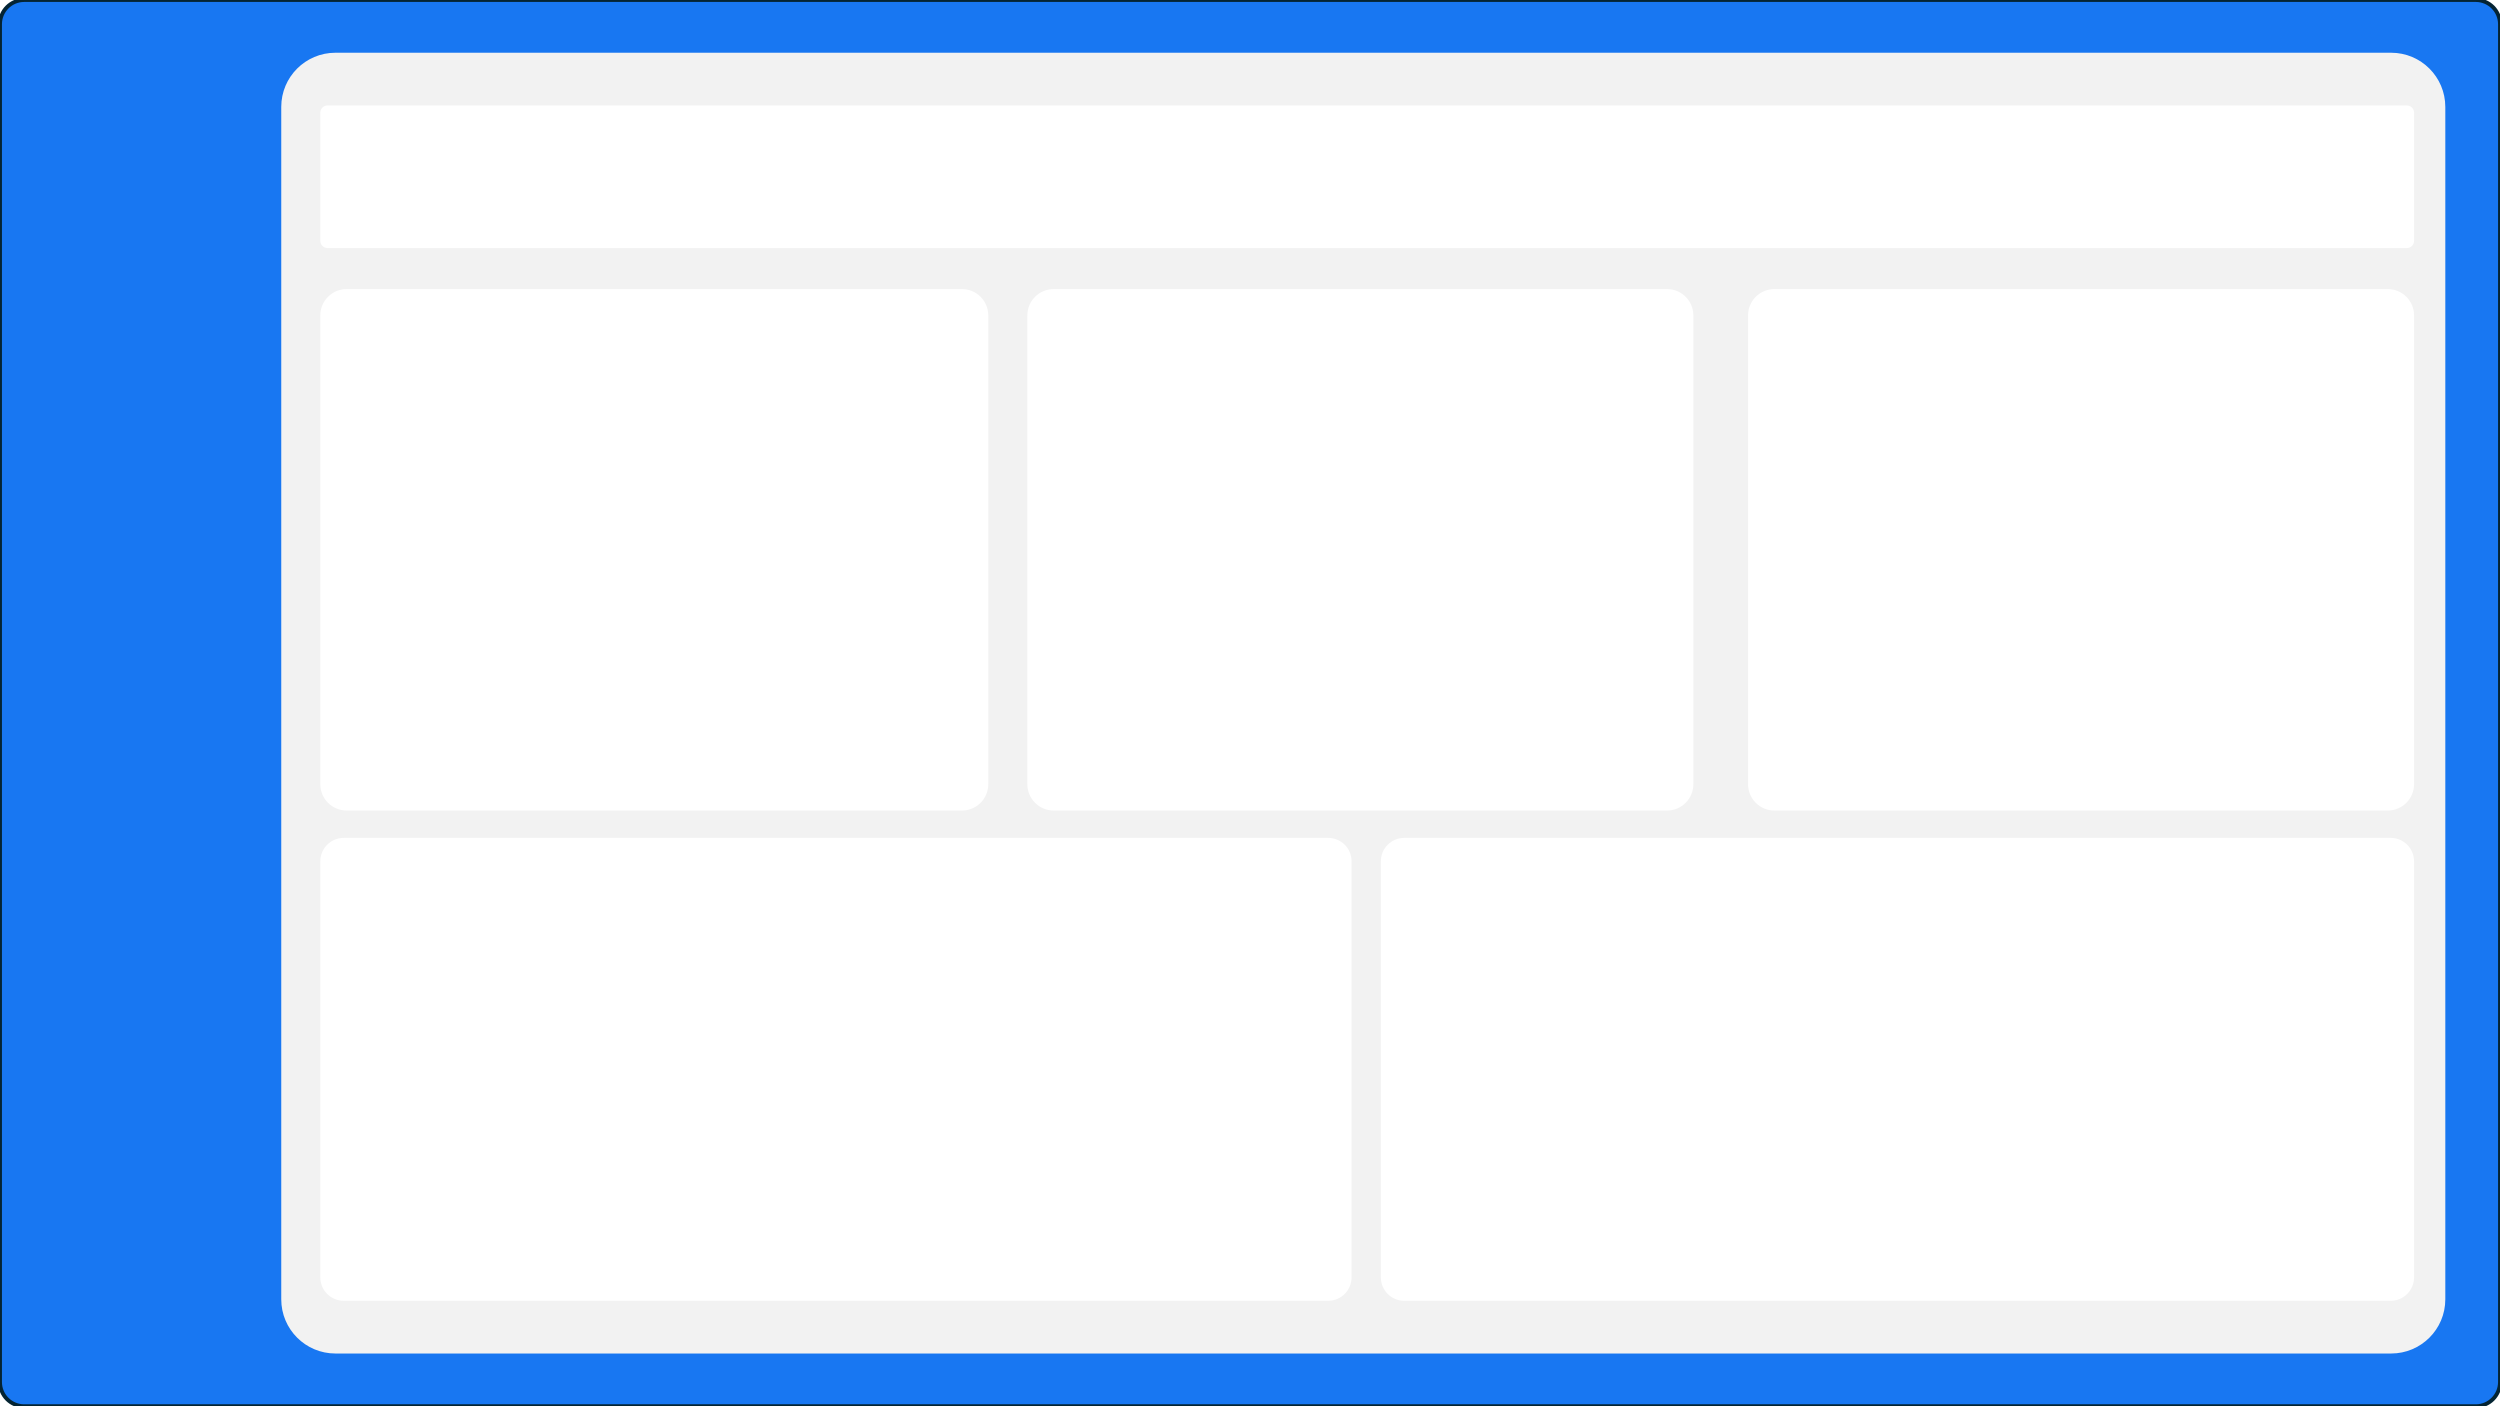 <svg width="1280" height="720" xmlns="http://www.w3.org/2000/svg" xmlns:xlink="http://www.w3.org/1999/xlink" overflow="hidden"><rect width="100%" height="100%" fill="#333333" stroke="none"/><defs><clipPath id="clip0"><rect x="0" y="0" width="1280" height="720"/></clipPath></defs><g clip-path="url(#clip0)"><rect x="0" y="0" width="1280" height="720" fill="#FFFFFF"/><path d="M0 12.377C0 5.541 5.541-5.09253e-15 12.377-5.09253e-15L1267.62 0C1274.46-2.54627e-15 1280 5.541 1280 12.377L1280 707.623C1280 714.458 1274.46 720 1267.62 720L12.377 720C5.541 720 0 714.458 0 707.623Z" stroke="#042433" stroke-width="2" stroke-miterlimit="8" fill="#1877F2" fill-rule="evenodd"/><path d="M144 54.746C144 39.422 156.422 27 171.746 27L1224.25 27C1239.58 27 1252 39.422 1252 54.746L1252 665.254C1252 680.578 1239.58 693 1224.25 693L171.746 693C156.422 693 144 680.578 144 665.254Z" fill="#F2F2F2" fill-rule="evenodd"/><path d="M164 161.494C164 154.042 170.042 148 177.494 148L492.506 148C499.958 148 506 154.042 506 161.494L506 401.506C506 408.958 499.958 415 492.506 415L177.494 415C170.042 415 164 408.958 164 401.506Z" fill="#FFFFFF" fill-rule="evenodd"/><path d="M526 161.494C526 154.042 532.042 148 539.494 148L853.506 148C860.958 148 867 154.042 867 161.494L867 401.506C867 408.958 860.958 415 853.506 415L539.494 415C532.042 415 526 408.958 526 401.506Z" fill="#FFFFFF" fill-rule="evenodd"/><path d="M895 161.494C895 154.042 901.042 148 908.494 148L1222.51 148C1229.96 148 1236 154.042 1236 161.494L1236 401.506C1236 408.958 1229.96 415 1222.51 415L908.494 415C901.042 415 895 408.958 895 401.506Z" fill="#FFFFFF" fill-rule="evenodd"/><path d="M164 440.978C164 434.363 169.363 429 175.978 429L680.022 429C686.637 429 692 434.363 692 440.978L692 654.022C692 660.637 686.637 666 680.022 666L175.978 666C169.363 666 164 660.637 164 654.022Z" fill="#FFFFFF" fill-rule="evenodd"/><path d="M707 440.978C707 434.363 712.363 429 718.978 429L1224.02 429C1230.64 429 1236 434.363 1236 440.978L1236 654.022C1236 660.637 1230.64 666 1224.02 666L718.978 666C712.363 666 707 660.637 707 654.022Z" fill="#FFFFFF" fill-rule="evenodd"/><path d="M164 57.689C164 55.652 165.652 54 167.689 54L1232.31 54C1234.35 54 1236 55.652 1236 57.689L1236 123.311C1236 125.348 1234.35 127 1232.31 127L167.689 127C165.652 127 164 125.348 164 123.311Z" fill="#FFFFFF" fill-rule="evenodd"/></g></svg>